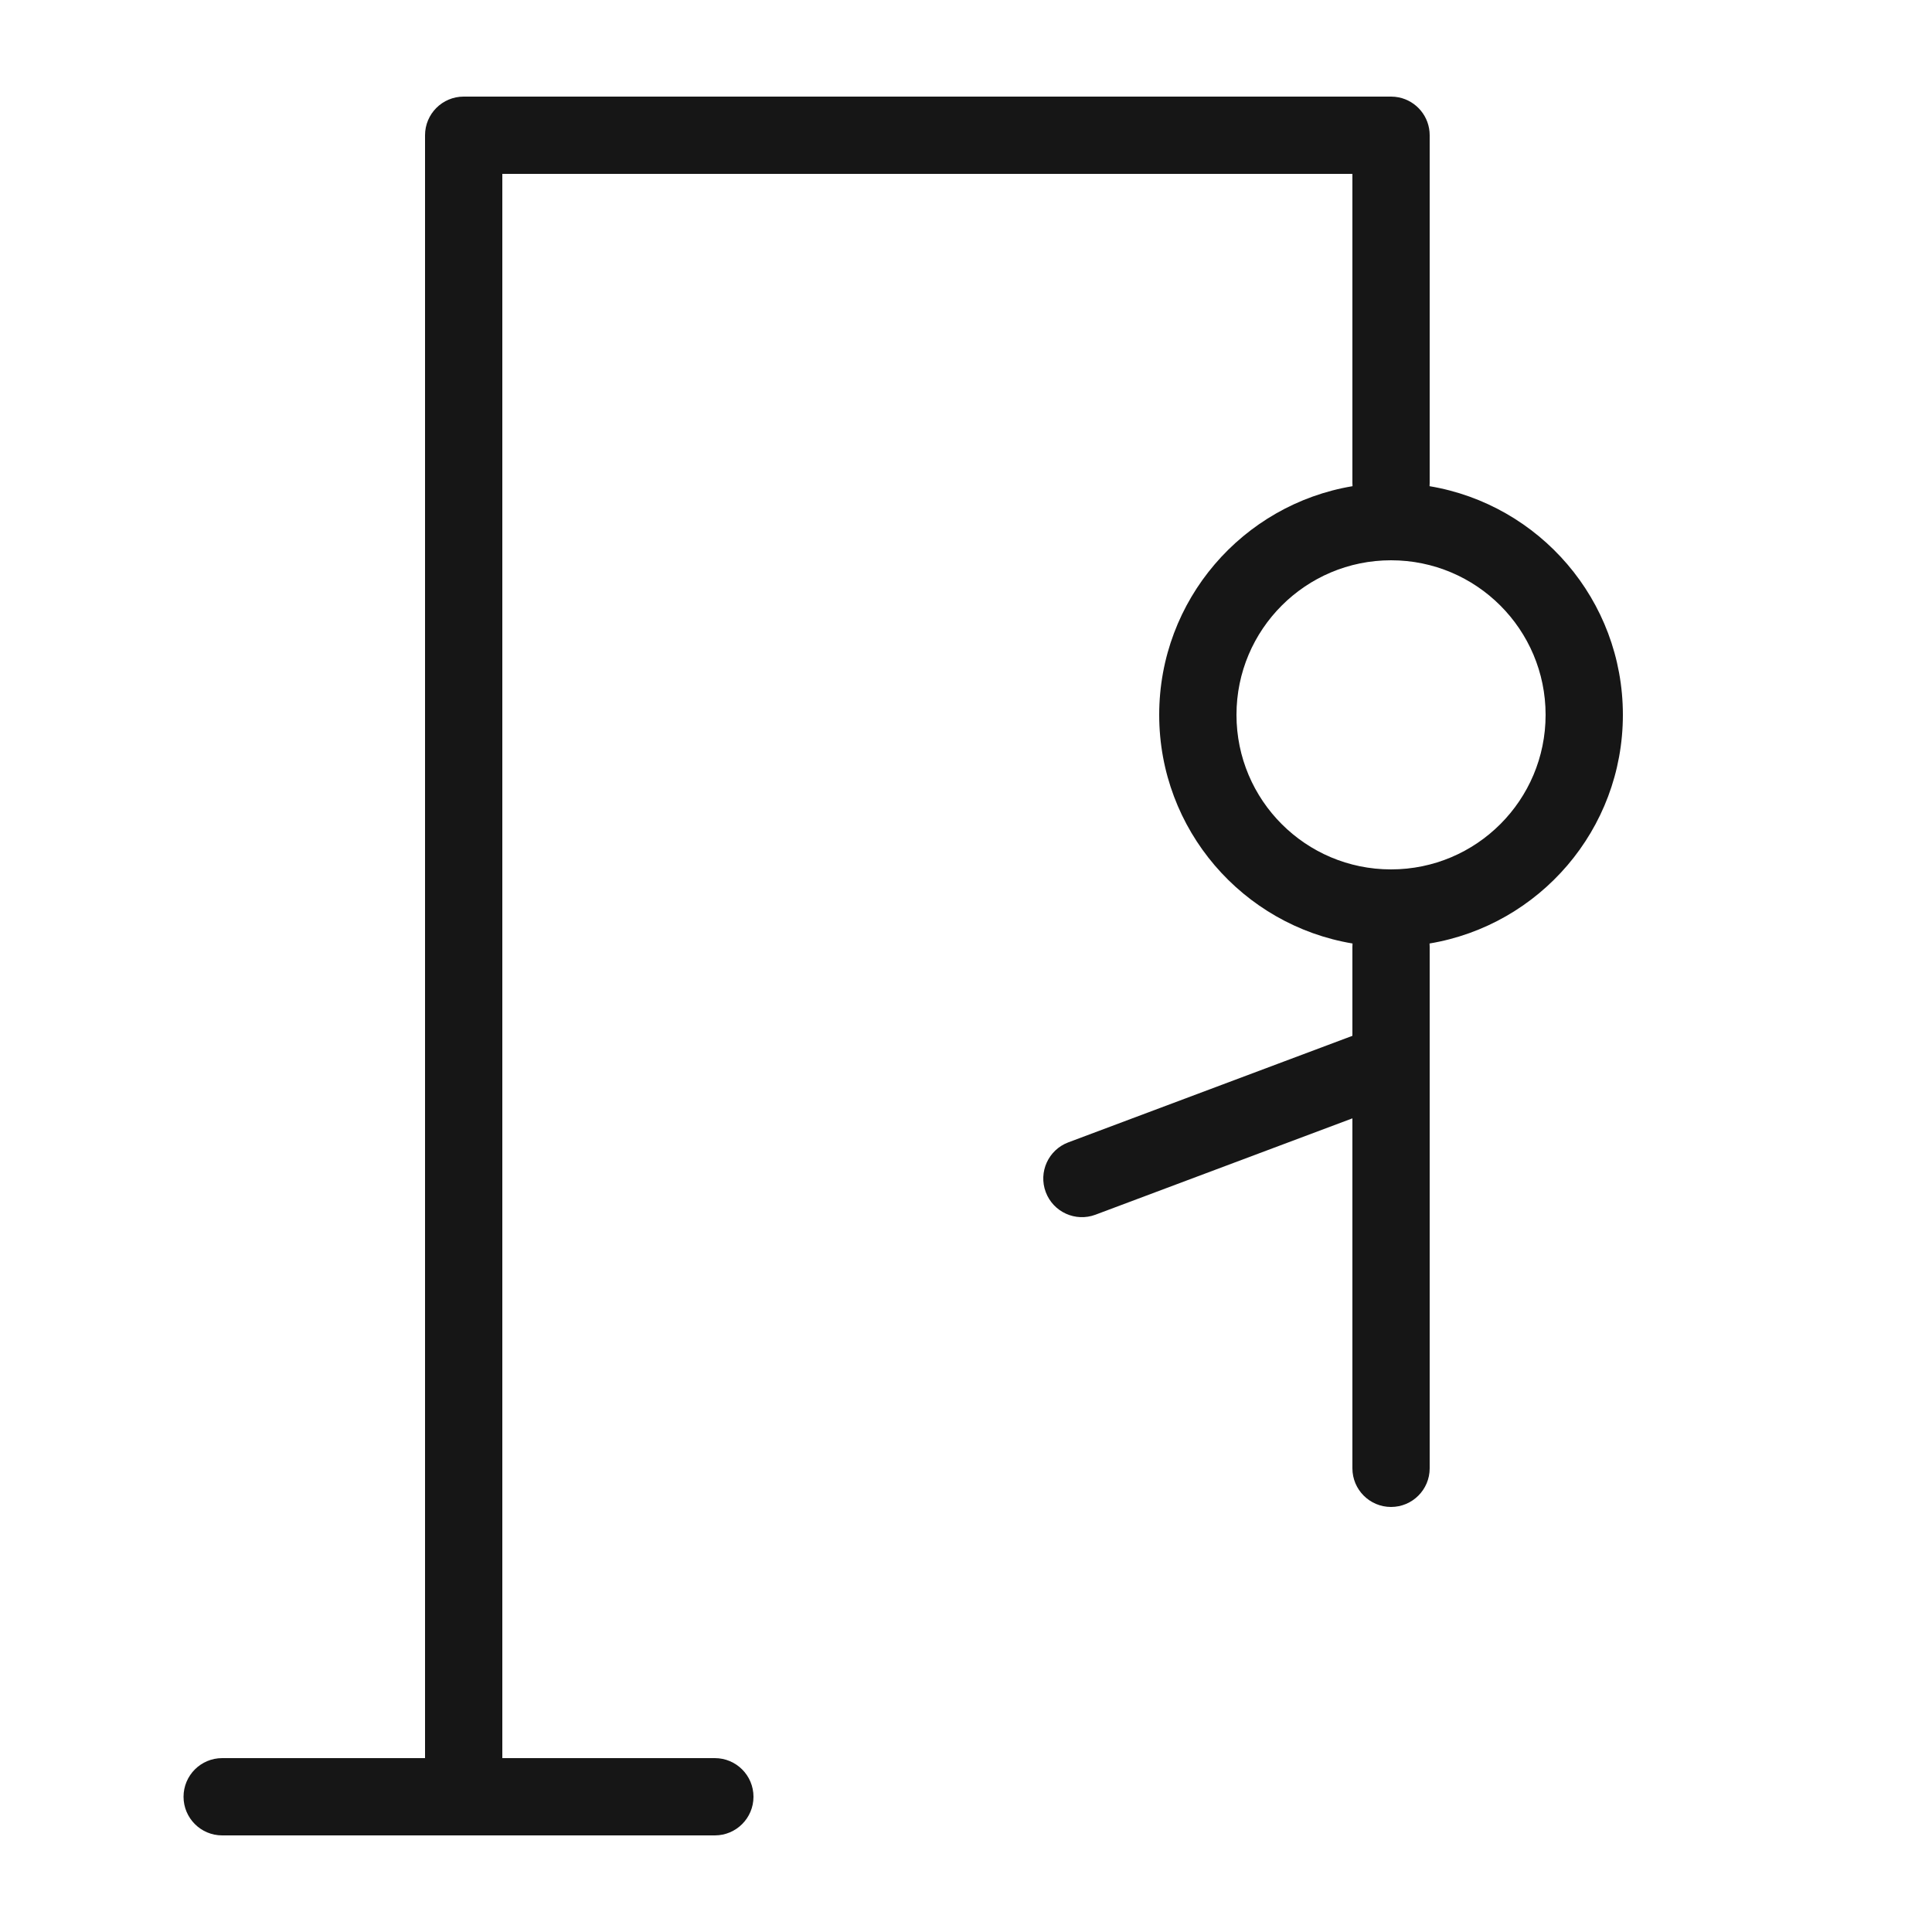 <svg width="200" height="200" viewBox="0 0 200 200" fill="none" xmlns="http://www.w3.org/2000/svg">
<path fill-rule="evenodd" clip-rule="evenodd" d="M52 18H140V50C140 50.111 140.005 50.221 140.013 50.33C128.656 52.228 120 62.103 120 74C120 85.897 128.656 95.772 140.013 97.67C140.005 97.779 140 97.889 140 98V107.228L110.596 118.255C108.527 119.03 107.479 121.336 108.255 123.404C109.03 125.473 111.336 126.521 113.404 125.745L140 115.772V152C140 154.209 141.791 156 144 156C146.209 156 148 154.209 148 152V110.092C148.001 110.03 148.001 109.969 148 109.907V98C148 97.889 147.995 97.779 147.987 97.67C159.344 95.772 168 85.897 168 74C168 62.103 159.344 52.228 147.987 50.33C147.995 50.221 148 50.111 148 50V14C148 12.067 146.629 10.454 144.806 10.081C144.546 10.028 144.276 10 144 10H48C45.791 10 44 11.791 44 14V182H23C20.791 182 19 183.791 19 186C19 188.209 20.791 190 23 190H48H74C76.209 190 78 188.209 78 186C78 183.791 76.209 182 74 182H52V18ZM160 74C160 82.837 152.837 90 144 90C135.163 90 128 82.837 128 74C128 65.163 135.163 58 144 58C152.837 58 160 65.163 160 74Z" fill="#161616"/>
</svg>
